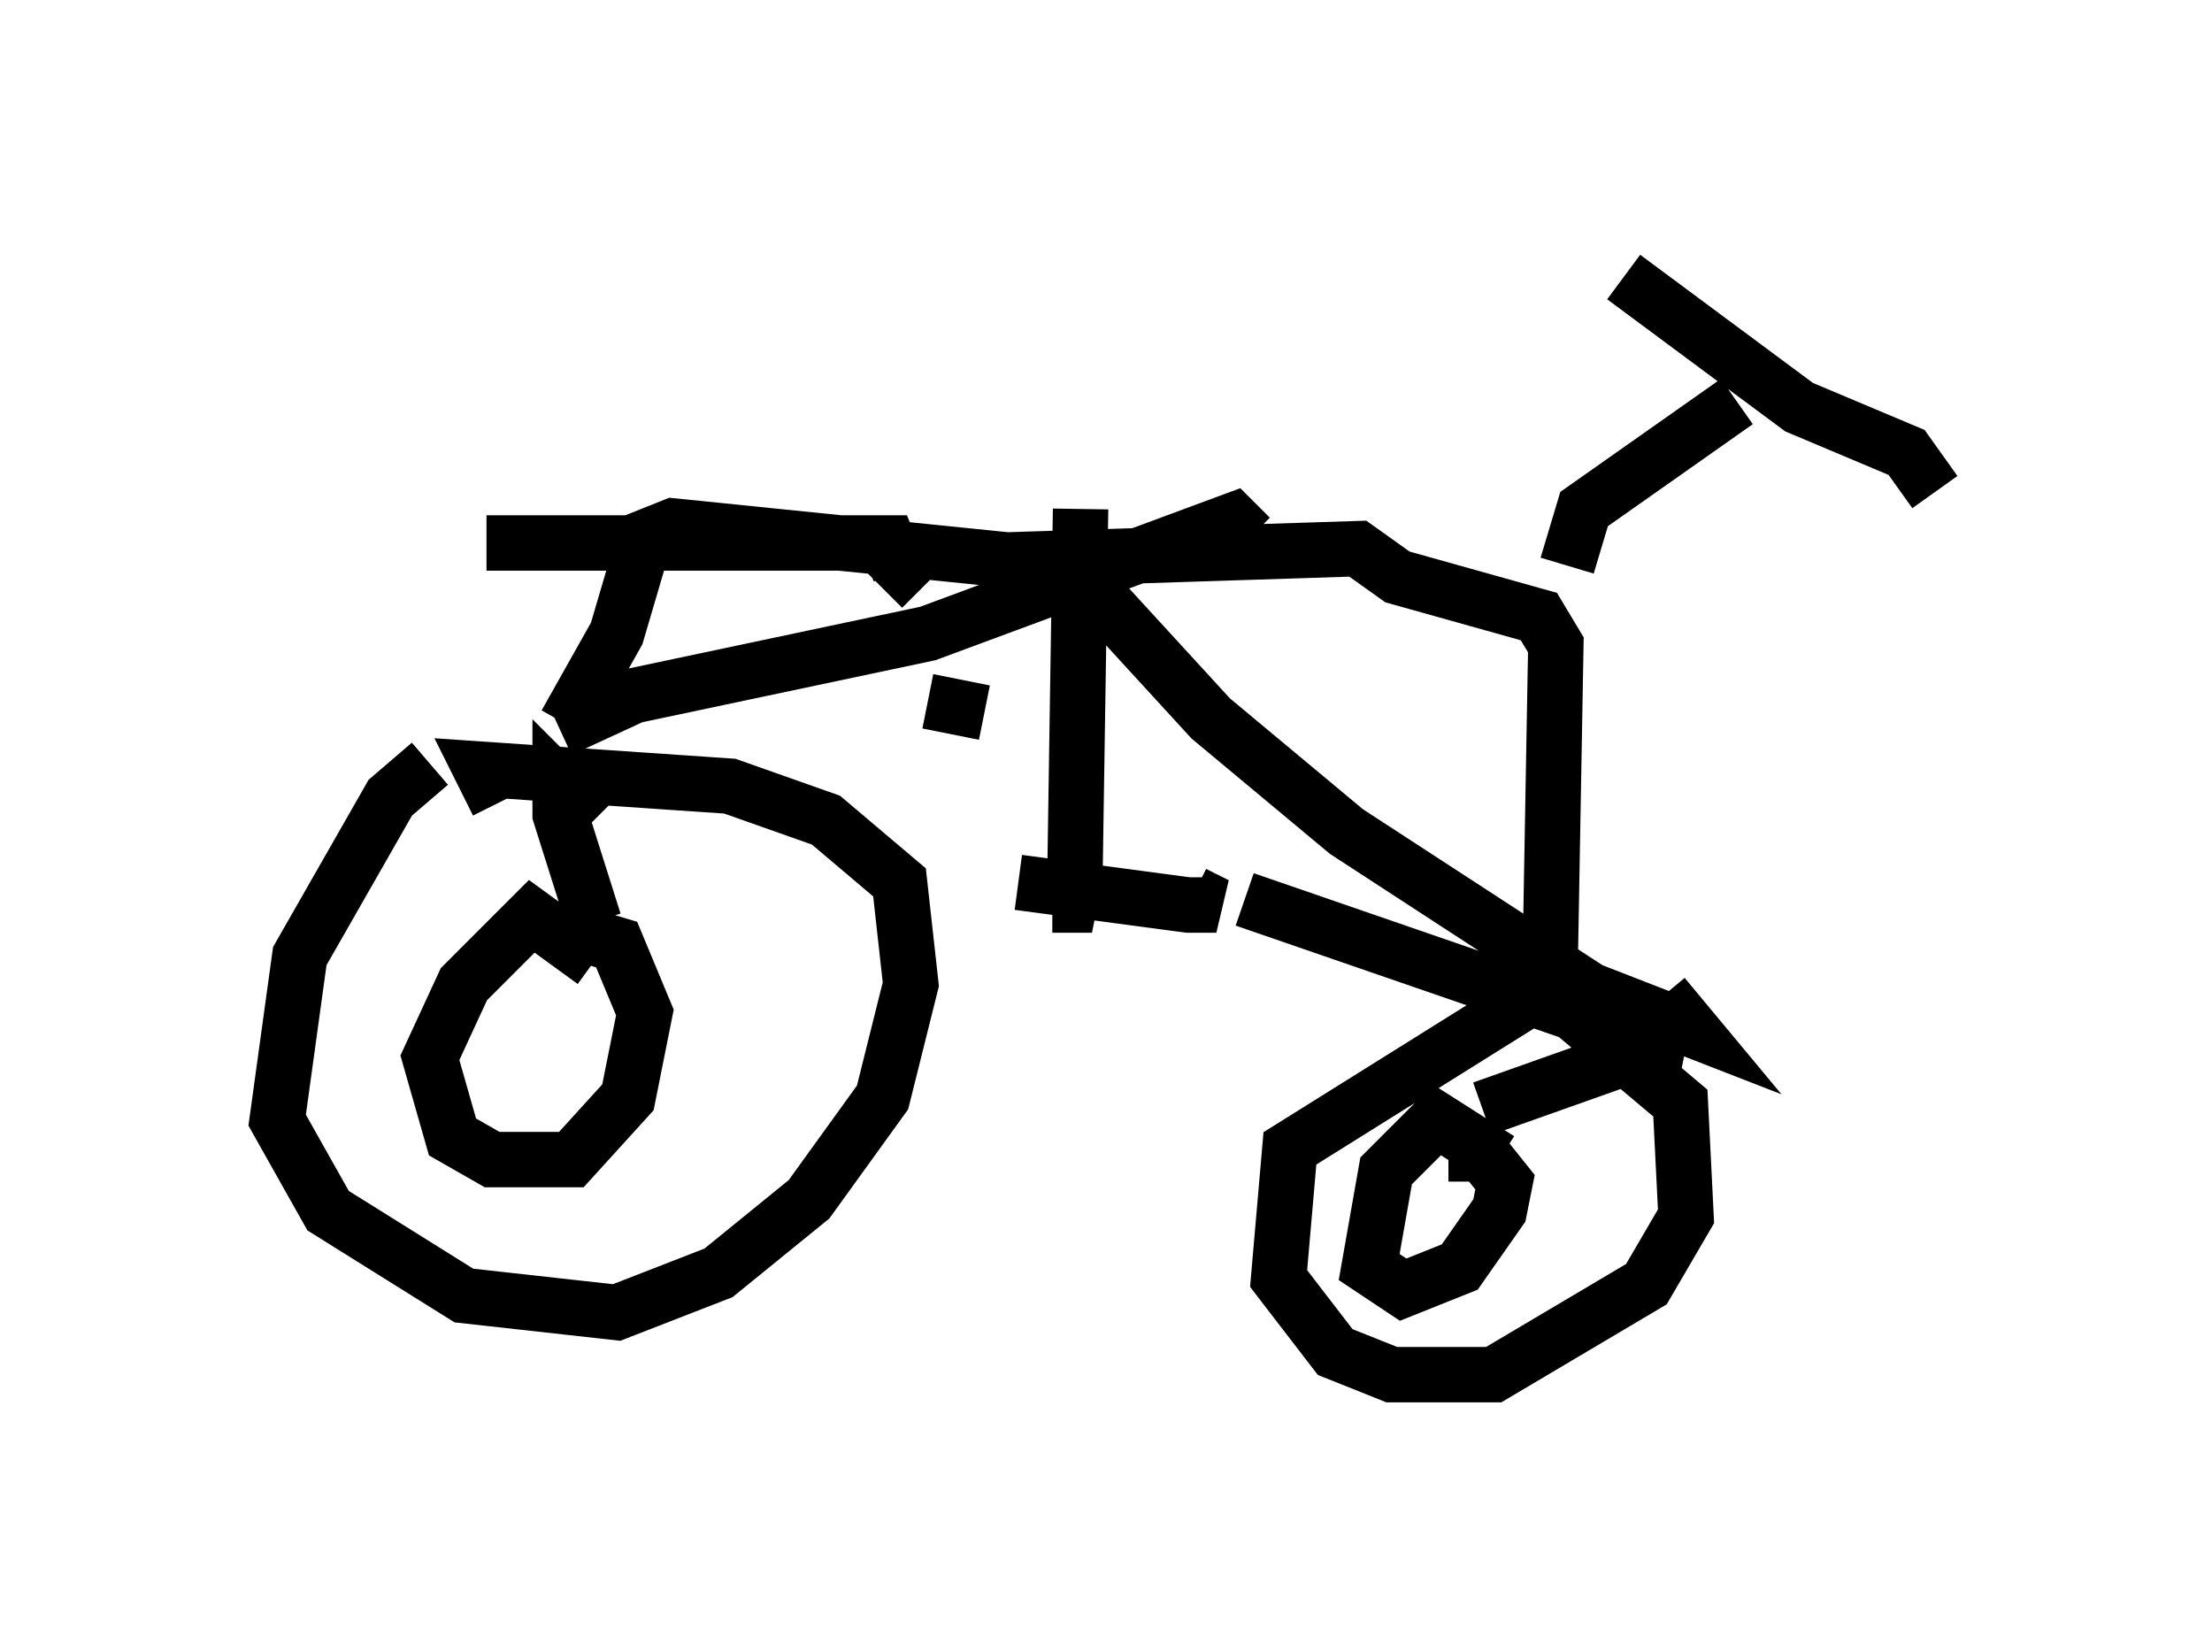 <?xml version="1.0" encoding="utf-8" ?>
<svg baseProfile="full" height="29.804" version="1.1" width="39.911" xmlns="http://www.w3.org/2000/svg" xmlns:ev="http://www.w3.org/2001/xml-events" xmlns:xlink="http://www.w3.org/1999/xlink"><defs /><rect fill="white" height="29.804" width="39.911" x="0" y="0" /><path d="M11.84, 12.758 m-4.083, 1.021 l-0.715, 0.613 -1.633, 2.858 l-0.408, 2.96 0.919, 1.633 l2.45, 1.531 2.756, 0.306 l1.838, -0.715 1.633, -1.327 l1.327, -1.838 0.51, -2.042 l-0.204, -1.838 -1.327, -1.123 l-1.735, -0.613 -4.492, -0.306 l0.306, 0.613 m19.192, 3.165 l-4.9, 3.063 -0.204, 2.348 l1.021, 1.327 1.021, 0.408 l1.838, 0.0 2.756, -1.633 l0.715, -1.225 -0.102, -2.042 l-1.94, -1.633 -5.921, -2.042 m-12.25, -3.165 l0.919, -1.633 0.51, -1.735 l0.51, -0.204 6.023, 0.613 l6.329, -0.204 0.715, 0.51 l2.552, 0.715 0.306, 0.51 l-0.102, 5.717 m0.306, -7.146 l0.306, -1.021 2.756, -1.94 m-2.042, -2.246 l3.165, 2.348 1.94, 0.817 l0.51, 0.715 m-24.807, 4.288 l1.327, -0.613 5.308, -1.123 l5.513, -2.042 0.306, 0.306 m-2.96, 0.817 l2.246, 2.45 2.45, 2.042 l4.39, 2.858 1.838, 0.715 l-0.51, -0.613 m-21.234, -8.167 l7.248, 0.0 0.204, 0.51 l-0.306, 0.306 m3.573, -1.429 l-0.102, 6.635 -0.102, 0.51 l-0.306, 0.0 m-0.613, -0.408 l3.063, 0.408 0.51, 0.0 l-0.408, -0.204 m-3.777, -3.267 l-1.021, -0.204 m-6.023, 4.696 l-1.123, -0.817 -1.225, 1.225 l-0.613, 1.327 0.408, 1.429 l0.715, 0.408 1.429, 0.0 l1.021, -1.123 0.306, -1.531 l-0.51, -1.225 -1.021, -0.306 l0.613, 0.408 m16.334, 3.777 l-1.123, -0.715 -0.919, 0.919 l-0.306, 1.735 0.613, 0.408 l1.021, -0.408 0.715, -1.021 l0.102, -0.51 -0.408, -0.51 l-0.613, 0.0 m0.613, -0.817 l3.165, -1.123 -0.102, 0.51 m-19.09, -2.756 l-0.613, -1.94 0.0, -0.51 l0.613, 0.613 " fill="none" stroke="black" stroke-width="1" /></svg>